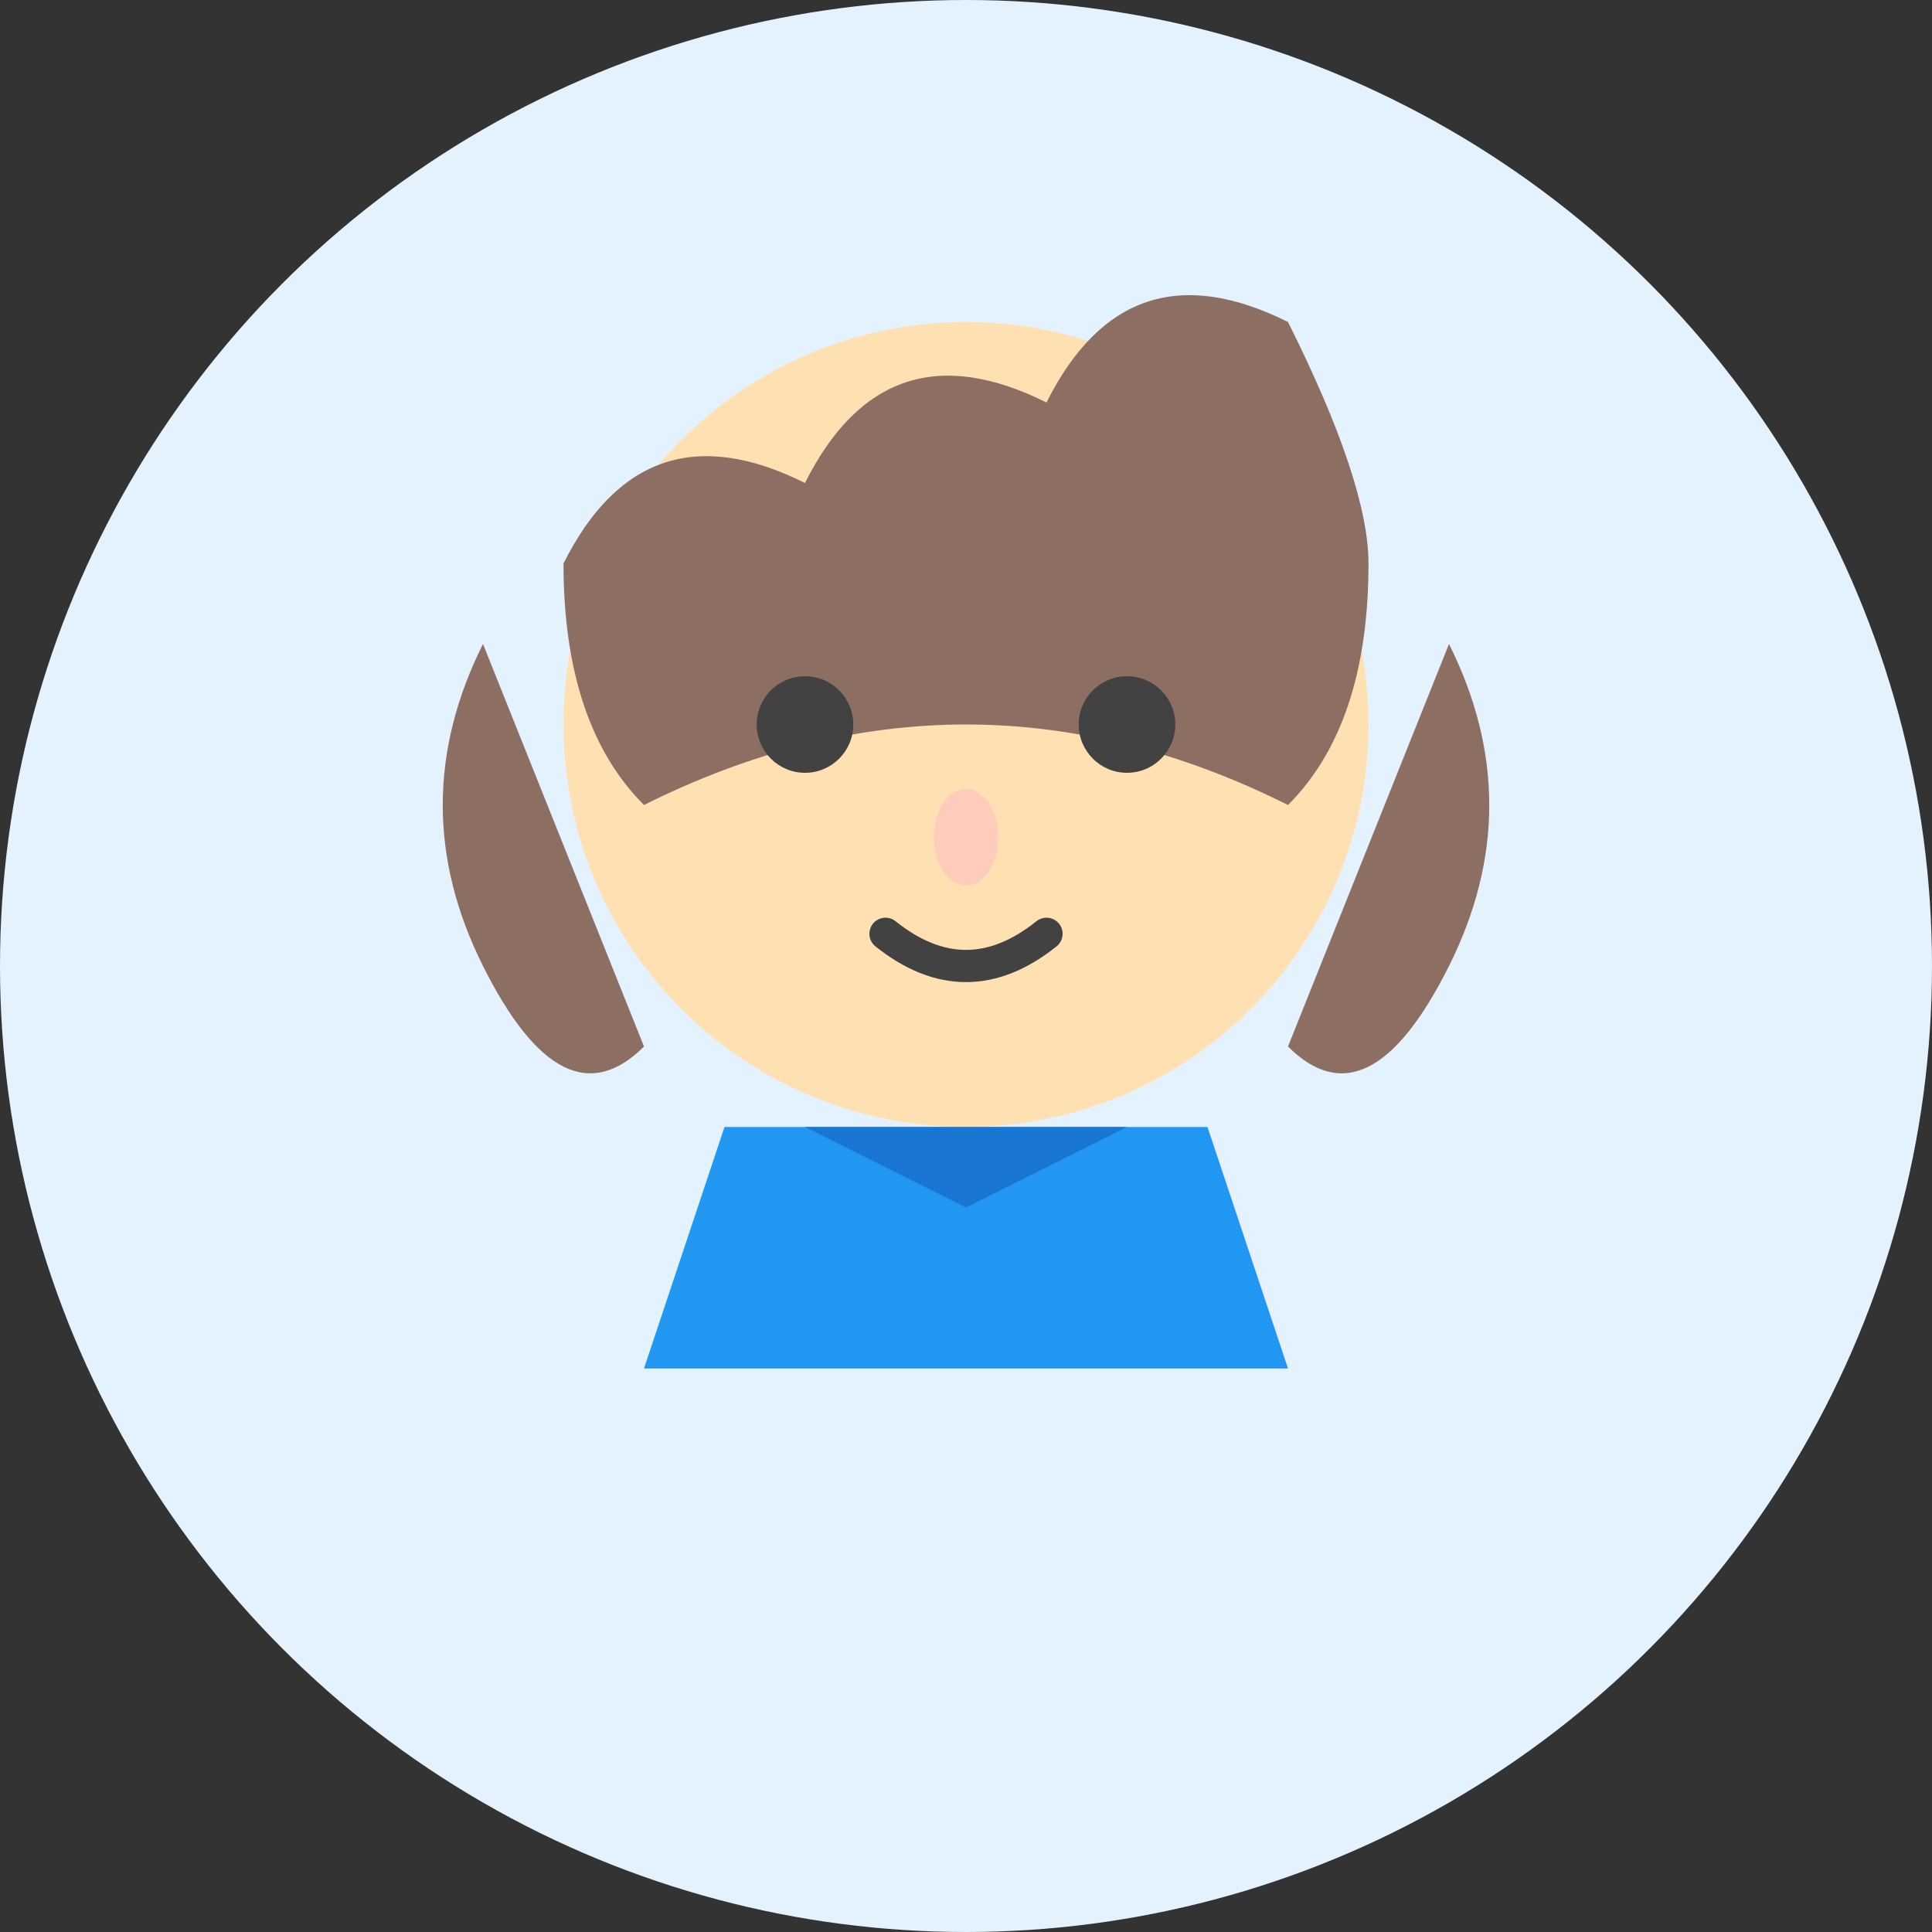 <svg width="120" height="120" viewBox="0 0 120 120" xmlns="http://www.w3.org/2000/svg">
  <rect x="0" y="0" width="120" height="120" fill="#333333" stroke="none"/>
  <!-- Background circle -->
  <circle cx="60" cy="60" r="60" fill="#E3F2FD"/>
  
  <!-- Head -->
  <circle cx="60" cy="45" r="25" fill="#FFE0B2"/>
  
  <!-- Braids -->
  <path d="M35 35 Q40 25 50 30 Q55 20 65 25 Q70 15 80 20 Q85 30 85 35 Q85 45 80 50 Q60 40 40 50 Q35 45 35 35" fill="#8D6E63"/>
  <path d="M30 40 Q25 50 30 60 Q35 70 40 65" fill="#8D6E63"/>
  <path d="M90 40 Q95 50 90 60 Q85 70 80 65" fill="#8D6E63"/>
  
  <!-- Eyes -->
  <circle cx="50" cy="45" r="3" fill="#424242"/>
  <circle cx="70" cy="45" r="3" fill="#424242"/>
  
  <!-- Nose -->
  <ellipse cx="60" cy="52" rx="2" ry="3" fill="#FFCCBC"/>
  
  <!-- Mouth -->
  <path d="M55 58 Q60 62 65 58" fill="none" stroke="#424242" stroke-width="2" stroke-linecap="round"/>
  
  <!-- Dress -->
  <path d="M45 70 L75 70 L80 85 L40 85 Z" fill="#2196F3"/>
  
  <!-- Collar -->
  <path d="M50 70 L60 75 L70 70" fill="#1976D2"/>
</svg>
